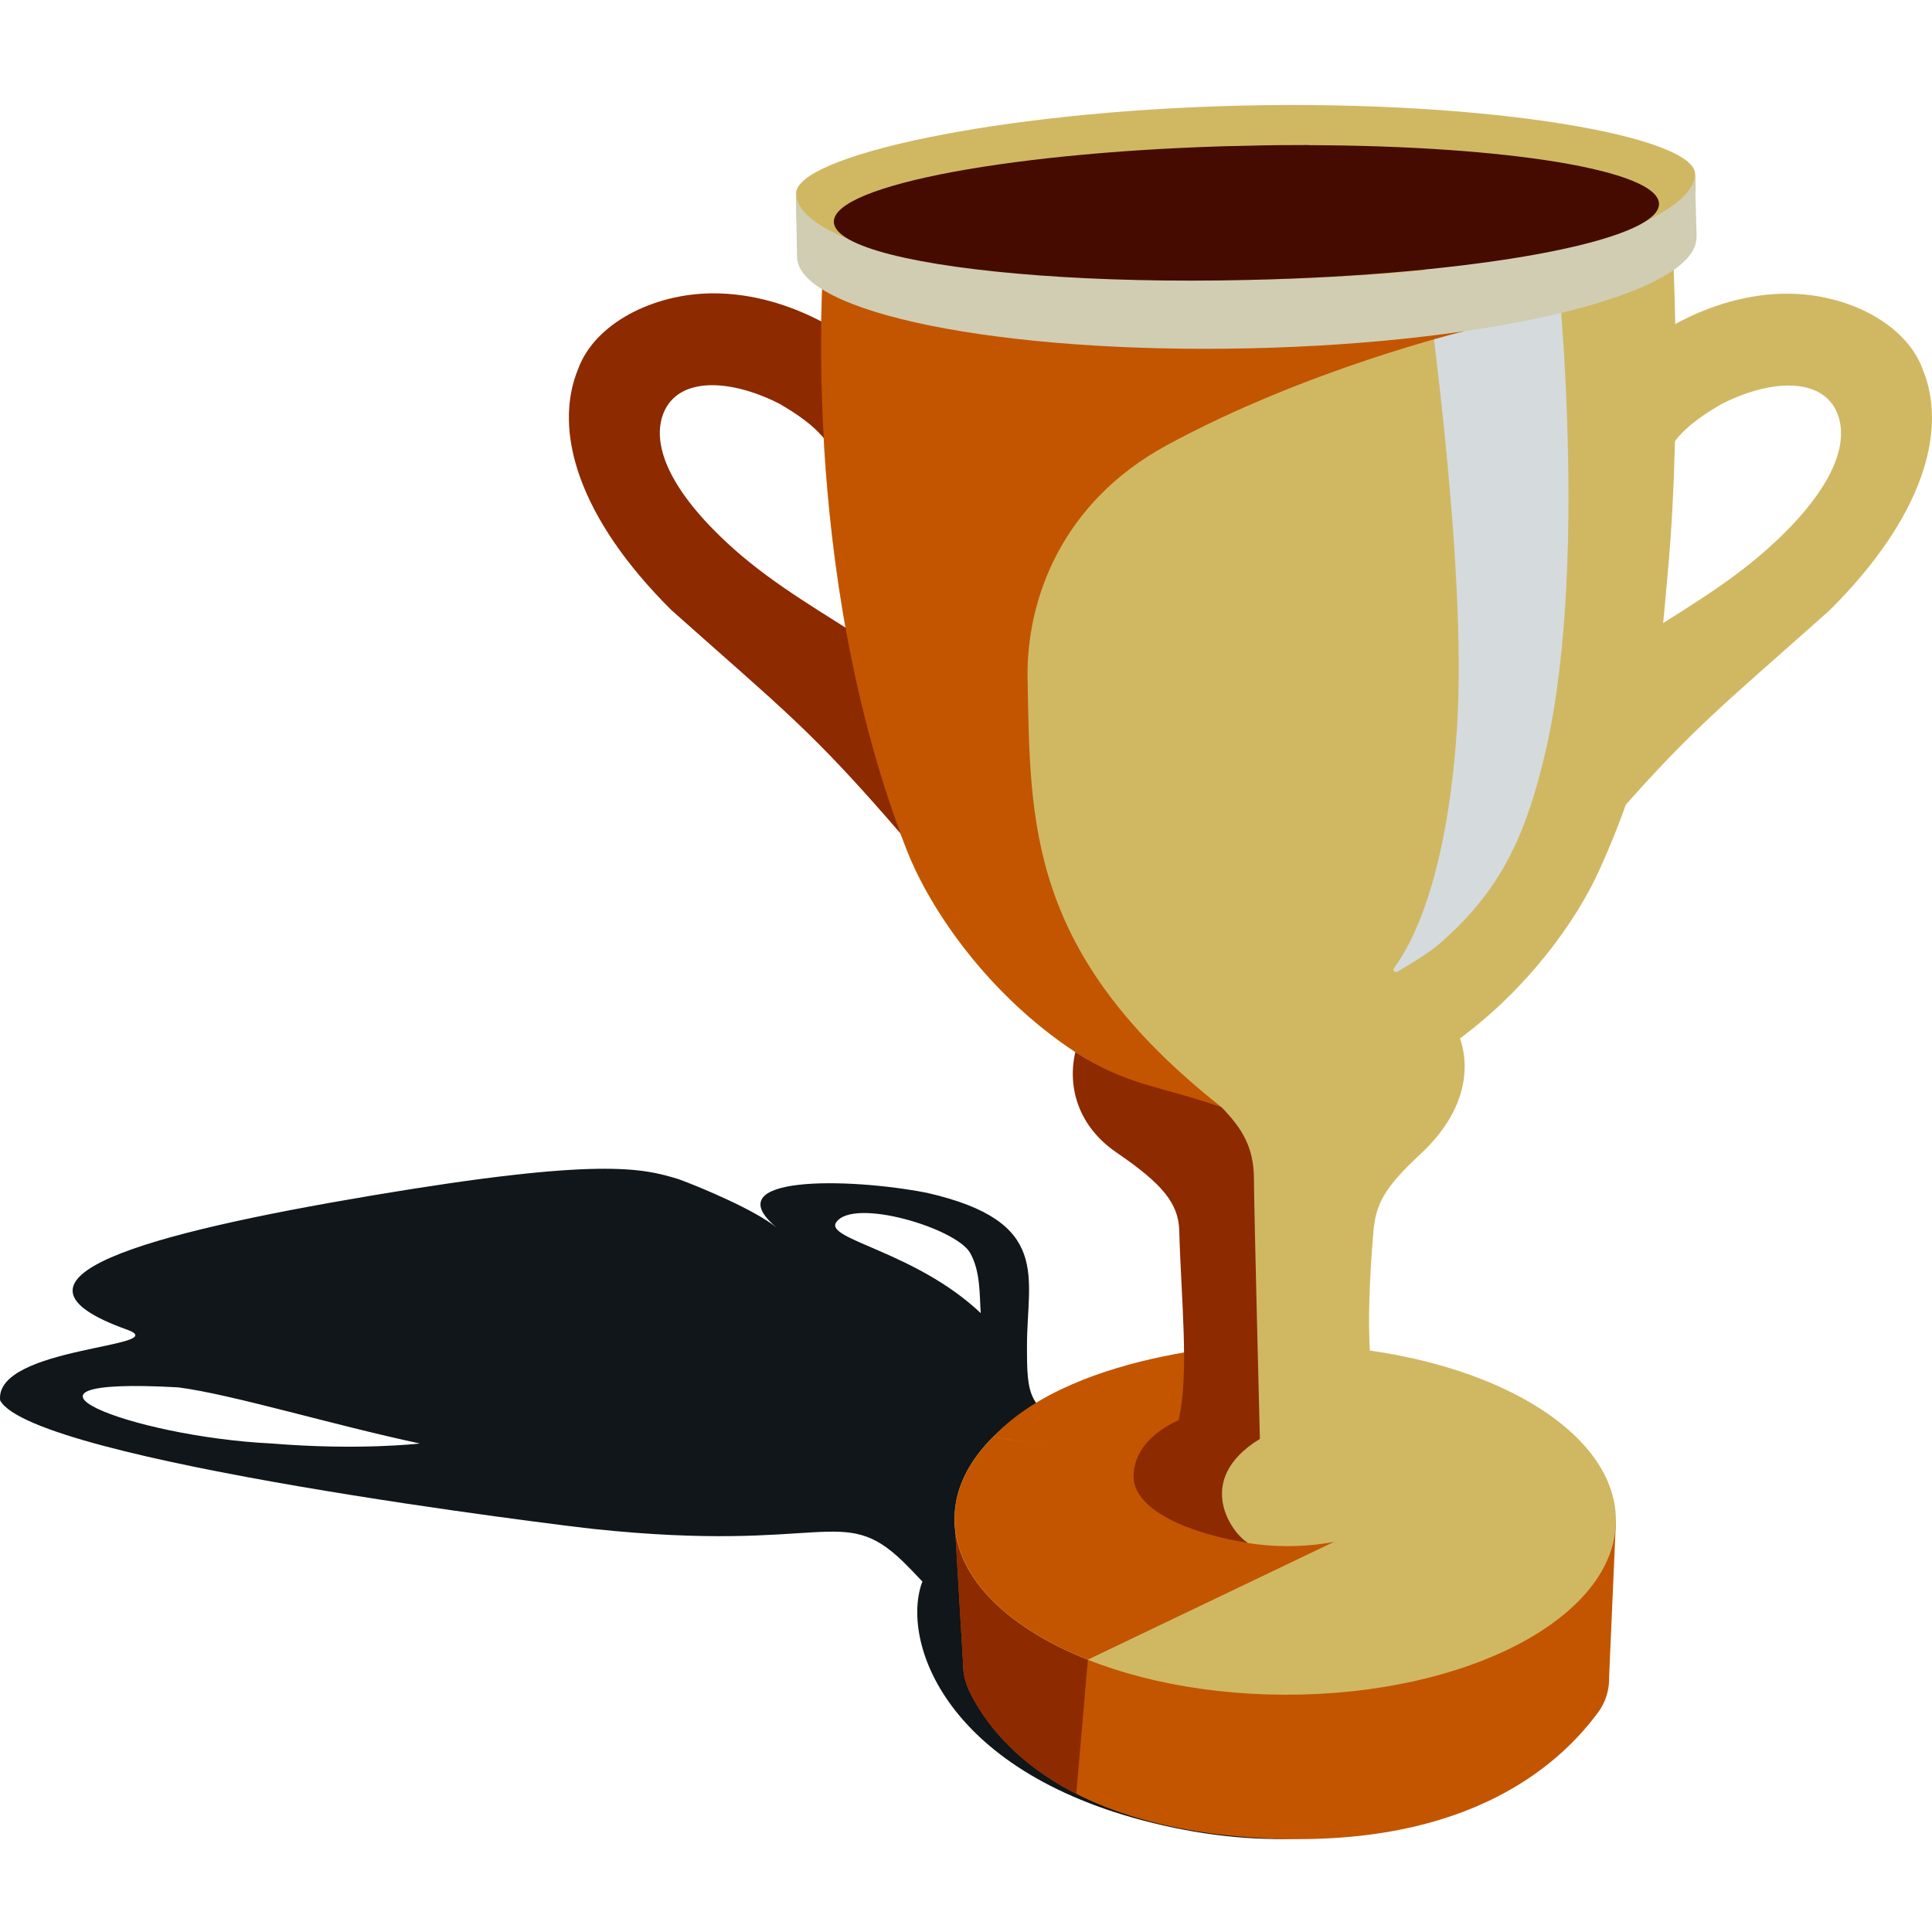 <svg width="128" height="128" viewBox="0 0 128 128" fill="none" xmlns="http://www.w3.org/2000/svg">
<path d="M93.667 101.124C75.296 92.19 86.593 100.243 71.538 94.716C68.072 93.445 68.04 92.455 68.04 89.142C68.04 84.581 69.711 80.925 61.423 79.03C56.232 78.009 47.252 77.853 51.482 81.354C50.056 80.176 46.432 78.664 44.991 78.134C42.572 77.385 39.736 76.668 24.666 79.202C9.628 81.728 -1.109 84.69 8.407 88.089C11.668 89.259 -0.384 89.189 0.009 92.782C2.231 96.813 37.641 101.124 39.382 101.303C54.68 102.917 55.783 99.549 59.832 103.463C60.163 103.782 60.604 104.242 61.116 104.788C61.1 104.835 61.069 104.882 61.053 104.936C59.698 109.006 62.897 117.971 77.722 121.082C93.06 124.301 101.883 116.42 104.191 113.356C104.735 112.631 105.01 111.75 104.987 110.846L105.475 99.791L93.659 101.116L93.667 101.124ZM18.01 95.636C8.565 95.176 -1.306 91.177 11.81 91.917C15.379 92.377 21.909 94.373 27.817 95.636C27.817 95.636 23.792 96.111 18.01 95.636ZM55.397 80.987C56.516 79.319 63.322 81.361 64.267 82.999C64.976 84.23 64.89 85.844 64.976 86.998C60.659 82.913 54.641 82.126 55.397 80.987Z" fill="#101619"/>
<path d="M63.238 100.625L63.808 110.25C63.808 110.886 63.955 111.515 64.24 112.085C65.519 114.701 69.802 120.943 83.3 121.762C97.815 122.646 103.728 116.338 105.869 113.466C106.373 112.786 106.629 111.961 106.607 111.113L107.061 100.749L63.238 100.625Z" fill="#C35500"/>
<path d="M66.878 100.629H63.238L63.808 110.247C63.808 110.883 63.955 111.511 64.24 112.081C65.014 113.675 66.907 116.606 71.307 118.842L72.074 109.962L66.885 100.636L66.878 100.629Z" fill="#8D2A00"/>
<path d="M107.058 100.742C107.076 94.336 97.281 89.116 85.18 89.082C73.078 89.048 63.254 94.214 63.236 100.62C63.218 107.025 73.014 112.246 85.115 112.279C97.216 112.313 107.04 107.148 107.058 100.742Z" fill="#D0B863"/>
<path d="M65.806 95.199C64.176 96.815 63.248 98.656 63.248 100.615C63.241 104.43 66.712 107.829 72.077 109.955L93.732 99.592L65.806 95.199Z" fill="#C35500"/>
<path d="M84.032 89.016C84.032 89.016 71.374 89.257 65.805 95.199L88.966 99.036L84.032 89.016Z" fill="#C35500"/>
<path d="M64.463 95.389C64.463 95.389 64.529 95.338 64.558 95.309C64.529 95.338 64.492 95.36 64.463 95.389Z" fill="#8D2A00"/>
<path d="M93.248 94.833C92.181 94.109 91.56 93.554 91.56 93.554C90.522 91.471 90.558 86.749 90.99 81.633C91.143 79.821 91.662 78.732 94.081 76.488C97.809 73.031 97.1 69.83 96.727 68.799C101.229 65.467 104.415 61.031 105.914 57.742C109.466 49.965 109.882 44.93 110.525 37.606C111.454 27.082 110.788 15.527 110.788 15.527L54.586 16.901C54.586 16.901 52.795 37.716 60.067 56.309C61.704 60.497 65.673 66.052 71.234 69.698C71.278 69.56 72.367 69.998 72.367 69.852C72.367 69.852 72.857 70.276 76.621 70.875C78.448 71.182 79.581 71.35 76.621 70.875L78.426 74.478C78.426 74.478 82.446 75.808 82.461 78.147C82.475 80.493 83.462 95.337 83.462 95.337C76.811 98.794 81.722 101.725 82.68 102.229C83.506 102.361 84.375 102.434 85.274 102.434C90.412 102.448 94.644 100.161 94.71 97.625C94.739 96.572 94.3 95.637 93.248 94.833Z" fill="#D0B863"/>
<path d="M59.658 55.216C53.701 48.31 51.896 47.031 44.485 40.424C38.353 34.336 36.592 28.547 38.317 24.411C39.42 21.436 43.257 19.448 47.241 19.434C52.583 19.419 57.041 22.708 58.152 24.009C59.892 26.048 63.48 35.783 62.735 36.024C62.062 36.236 58.635 37.252 56.661 36.046C55.916 35.586 55.448 34.884 55.309 34.007C55.178 33.239 55.273 32.348 55.375 31.332C55.55 29.585 54.037 28.123 51.611 26.735C48.132 24.981 44.69 25.003 43.871 27.612C43.199 29.805 44.683 32.859 48.614 36.368C54.242 41.381 61.865 43.727 62.932 48.5C63.531 51.16 61.134 57.036 59.658 55.209V55.216Z" fill="#8D2A00"/>
<path d="M102.756 48.523C103.823 43.751 111.446 41.405 117.074 36.391C121.006 32.883 122.489 29.828 121.817 27.635C121.006 25.026 117.556 25.004 114.077 26.758C111.651 28.147 110.131 29.609 110.313 31.355C110.416 32.371 110.503 33.263 110.379 34.03C110.24 34.9 109.772 35.602 109.027 36.07C107.054 37.275 103.626 36.26 102.953 36.048C102.215 35.806 105.804 26.064 107.536 24.032C108.647 22.731 113.105 19.435 118.448 19.457C122.431 19.472 126.268 21.46 127.372 24.434C129.096 28.578 127.335 34.359 121.203 40.447C113.792 47.054 111.987 48.333 106.031 55.24C104.554 57.067 102.157 51.191 102.756 48.531V48.523Z" fill="#D0B863"/>
<path d="M102.929 15.219C102.929 15.219 105.458 36.443 102.416 49.694C101.074 55.539 99.324 59.059 95.432 62.473C94.73 63.092 93.458 63.864 92.594 64.37C92.425 64.469 92.243 64.286 92.355 64.138C93.514 62.586 95.861 58.286 96.528 48.268C97.266 37.244 94.322 17.334 94.322 17.334L102.935 15.219H102.929Z" fill="#D5DADD"/>
<path d="M77.274 29.515C86.572 24.452 97.044 21.936 97.044 21.936L64.835 16.652L54.595 16.901C54.595 16.901 52.805 37.715 60.077 56.309C62.554 62.638 70.36 72.103 80.928 73.352C68.08 63.217 68.262 54.569 68.08 45.002C67.977 39.733 70.329 33.297 77.274 29.515Z" fill="#C35500"/>
<path d="M112.302 11.516C112.251 9.061 98.869 6.634 82.425 6.992C65.98 7.358 52.693 10.369 52.744 12.825L52.774 14.652L56.962 17.202L81.562 9.675C81.862 9.667 82.162 9.653 82.461 9.653C86.824 9.558 91.531 9.726 95.887 9.989L108.019 15.47L111.893 13.577L112.339 12.671L112.309 11.531L112.302 11.516Z" fill="#D0B863"/>
<path d="M112.404 15.703C112.389 15.002 112.294 11.516 112.294 11.516C112.345 13.971 105.205 18.166 82.665 18.539C59.577 18.927 52.788 15.287 52.736 12.831C52.736 12.831 52.788 16.252 52.802 17.019C52.883 20.724 66.294 23.436 82.746 23.078C99.197 22.72 112.477 19.416 112.396 15.703H112.404Z" fill="#D0CDB3"/>
<path d="M86.693 9.609C85.319 9.609 83.909 9.617 82.476 9.653C67.384 9.989 55.186 12.248 55.244 14.703C55.281 16.341 60.755 17.649 68.875 18.248C72.931 18.548 77.645 18.665 82.681 18.548C97.773 18.212 109.971 15.953 109.913 13.498C109.861 11.276 99.797 9.653 86.701 9.617L86.693 9.609Z" fill="#450B00"/>
<path d="M71.244 69.695C70.688 72.1 71.492 74.665 73.977 76.361C77.018 78.436 78.077 79.73 78.128 81.52C78.245 85.986 78.808 90.978 78.085 94.091C76.111 94.99 75.11 96.328 75.103 97.811C75.103 100.055 78.823 101.612 82.689 102.218C81.732 101.714 78.94 98.111 83.471 95.327C83.471 95.327 83.091 80.424 83.076 78.086C83.062 75.996 82.309 74.782 80.928 73.35C76.762 71.917 74.62 71.91 71.244 69.695Z" fill="#8D2A00"/>
</svg>
